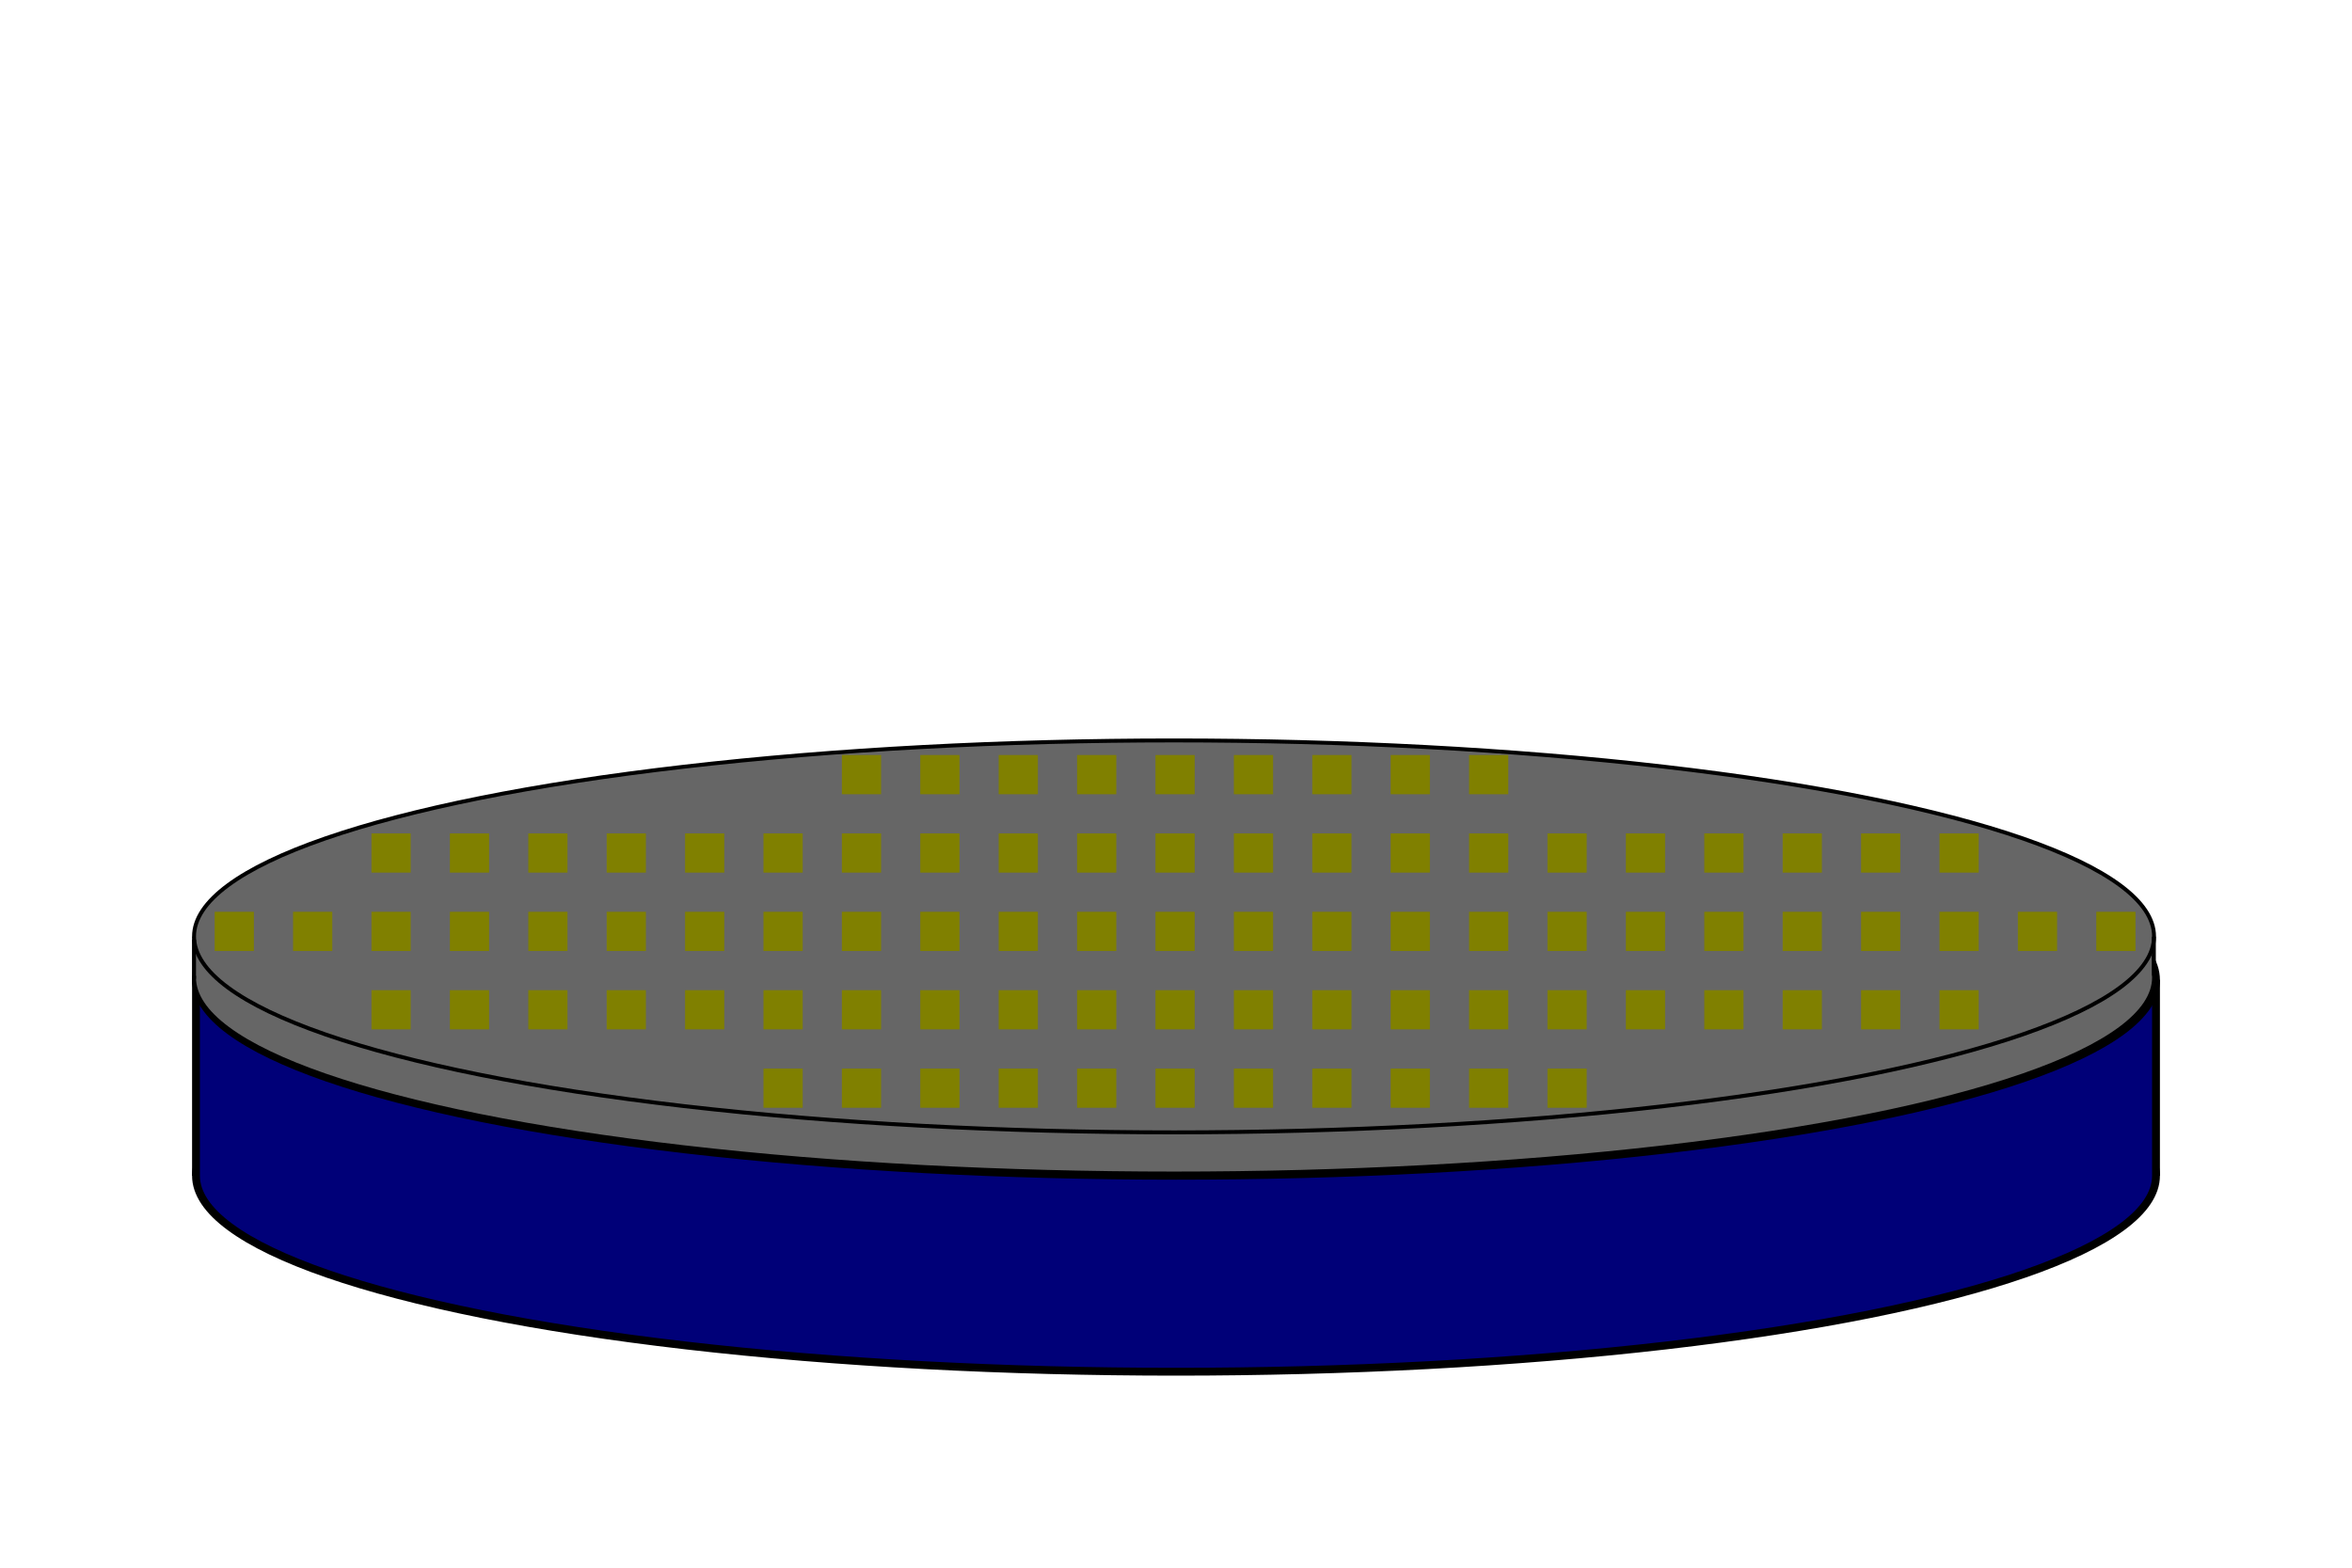 <?xml version="1.0" encoding="UTF-8" standalone="no"?>
<svg
   xmlns:dc="http://purl.org/dc/elements/1.1/"
   xmlns:cc="http://creativecommons.org/ns#"
   xmlns:rdf="http://www.w3.org/1999/02/22-rdf-syntax-ns#"
   xmlns:svg="http://www.w3.org/2000/svg"
   xmlns="http://www.w3.org/2000/svg"
   xmlns:sodipodi="http://sodipodi.sourceforge.net/DTD/sodipodi-0.dtd"
   xmlns:inkscape="http://www.inkscape.org/namespaces/inkscape"
   width="300mm"
   height="200mm"
   viewBox="0 0 300 200"
   version="1.1"
   id="svg8"
   inkscape:version="1.0 (4035a4fb49, 2020-05-01)"
   sodipodi:docname="ChuckVacuum_Off.svg"
   inkscape:export-filename="C:\Users\KB511298\Documents\t-3000\etc\ChuckVacuum_On.png"
   inkscape:export-xdpi="96"
   inkscape:export-ydpi="96">
  <defs
     id="defs2" />
  <sodipodi:namedview
     id="base"
     pagecolor="#ffffff"
     bordercolor="#666666"
     borderopacity="1.0"
     inkscape:pageopacity="0.0"
     inkscape:pageshadow="2"
     inkscape:zoom="0.70000001"
     inkscape:cx="511.10248"
     inkscape:cy="478.70847"
     inkscape:document-units="mm"
     inkscape:current-layer="layer1"
     inkscape:document-rotation="0"
     showgrid="false"
     inkscape:window-width="1920"
     inkscape:window-height="1017"
     inkscape:window-x="-8"
     inkscape:window-y="-8"
     inkscape:window-maximized="1"
     showguides="false" />
  <g
     inkscape:label="Layer 1"
     inkscape:groupmode="layer"
     id="layer1">
    <ellipse
       ry="25"
       rx="125"
       cy="150"
       cx="150"
       id="path855"
       style="fill:#000078;fill-opacity:1;stroke:#000000;stroke-width:1;stroke-linejoin:round;paint-order:fill markers stroke;stroke-opacity:1;stroke-miterlimit:4;stroke-dasharray:none" />
    <rect
       y="125"
       x="25"
       height="25"
       width="250"
       id="rect872"
       style="fill:#000078;fill-opacity:1;stroke:none;stroke-width:0.5;stroke-linejoin:round;paint-order:fill markers stroke;stroke-opacity:1;stroke-miterlimit:4;stroke-dasharray:none" />
    <ellipse
       style="fill:#000078;fill-opacity:1;stroke:#000000;stroke-width:1;stroke-linejoin:round;paint-order:fill markers stroke;stroke-opacity:1;stroke-miterlimit:4;stroke-dasharray:none"
       id="path855-4"
       cx="150"
       cy="125"
       rx="125"
       ry="25" />
    <path
       id="path874"
       d="m 275,125 v 25"
       style="fill:none;stroke:#000000;stroke-width:1;stroke-linecap:butt;stroke-linejoin:miter;stroke-opacity:1;stroke-miterlimit:4;stroke-dasharray:none" />
    <path
       id="path876"
       d="m 25,125 v 25"
       style="fill:none;stroke:#000000;stroke-width:1;stroke-linecap:butt;stroke-linejoin:miter;stroke-opacity:1;stroke-miterlimit:4;stroke-dasharray:none" />
    <ellipse
       ry="17.775"
       rx="99.629"
       cy="125.075"
       cx="150.988"
       id="path855-4-9"
       style="fill:none;fill-opacity:1;stroke:#000000;stroke-width:0.945;stroke-linejoin:round;stroke-miterlimit:4;stroke-dasharray:none;stroke-opacity:1;paint-order:fill markers stroke" />
    <ellipse
       style="fill:none;fill-opacity:1;stroke:#000000;stroke-width:1;stroke-linejoin:round;stroke-miterlimit:4;stroke-dasharray:none;stroke-opacity:1;paint-order:fill markers stroke"
       id="path855-4-9-4"
       cx="150.091"
       cy="124.926"
       rx="74.255"
       ry="8.718" />
    <ellipse
       ry="3.936"
       rx="49.754"
       cy="124.609"
       cx="150.967"
       id="path855-4-9-4-7"
       style="fill:none;fill-opacity:1;stroke:#000000;stroke-width:1;stroke-linejoin:round;stroke-miterlimit:4;stroke-dasharray:none;stroke-opacity:1;paint-order:fill markers stroke" />
    <ellipse
       ry="0.25"
       rx="0.5"
       style="fill:#000000;fill-opacity:1;stroke:none;stroke-width:0.093;stroke-linejoin:round;stroke-miterlimit:4;stroke-dasharray:none;stroke-opacity:1;paint-order:fill markers stroke"
       id="path938"
       cx="150.5"
       cy="124.206" />
    <ellipse
       ry="0.25"
       rx="0.5"
       cy="123.25"
       cx="148.5"
       id="path938-6"
       style="fill:#000000;fill-opacity:1;stroke:none;stroke-width:0.093;stroke-linejoin:round;stroke-miterlimit:4;stroke-dasharray:none;stroke-opacity:1;paint-order:fill markers stroke" />
    <ellipse
       ry="0.25"
       rx="0.5"
       cy="123.25"
       cx="152.5"
       id="path938-8"
       style="fill:#000000;fill-opacity:1;stroke:none;stroke-width:0.093;stroke-linejoin:round;stroke-miterlimit:4;stroke-dasharray:none;stroke-opacity:1;paint-order:fill markers stroke" />
    <ellipse
       style="fill:#000000;fill-opacity:1;stroke:none;stroke-width:0.093;stroke-linejoin:round;stroke-miterlimit:4;stroke-dasharray:none;stroke-opacity:1;paint-order:fill markers stroke"
       id="path938-6-7"
       cx="148.5"
       cy="125.25"
       rx="0.5"
       ry="0.25" />
    <ellipse
       style="fill:#000000;fill-opacity:1;stroke:none;stroke-width:0.093;stroke-linejoin:round;stroke-miterlimit:4;stroke-dasharray:none;stroke-opacity:1;paint-order:fill markers stroke"
       id="path938-8-1"
       cx="152.5"
       cy="125.25"
       rx="0.5"
       ry="0.25" />
    <ellipse
       style="fill:#666666;fill-opacity:1;stroke:#000000;stroke-width:0.5;stroke-linejoin:round;stroke-miterlimit:4;stroke-dasharray:none;stroke-opacity:1;paint-order:fill markers stroke"
       id="path855-2"
       cx="149.75"
       cy="124.713"
       rx="125"
       ry="25" />
    <rect
       style="fill:#666666;fill-opacity:1;stroke:none;stroke-width:0.224;stroke-linejoin:round;stroke-miterlimit:4;stroke-dasharray:none;stroke-opacity:1;paint-order:fill markers stroke"
       id="rect872-4"
       width="250"
       height="5"
       x="24.5"
       y="119.499" />
    <ellipse
       ry="25"
       rx="125"
       cy="119.463"
       cx="149.75"
       id="path855-4-6"
       style="fill:#666666;fill-opacity:1;stroke:#000000;stroke-width:0.5;stroke-linejoin:round;stroke-miterlimit:4;stroke-dasharray:none;stroke-opacity:1;paint-order:fill markers stroke" />
    <path
       id="path1017"
       d="m 274.728,119.499 v 5"
       style="fill:none;stroke:#000000;stroke-width:0.5;stroke-linecap:butt;stroke-linejoin:miter;stroke-miterlimit:4;stroke-dasharray:none;stroke-opacity:1" />
    <path
       style="fill:none;stroke:#000000;stroke-width:0.5;stroke-linecap:butt;stroke-linejoin:miter;stroke-miterlimit:4;stroke-dasharray:none;stroke-opacity:1"
       d="m 24.75,119.875 v 5"
       id="path1017-6" />
    <rect
       style="fill:#808000;fill-opacity:1;stroke:none;stroke-width:0.49;stroke-linejoin:round;stroke-miterlimit:4;stroke-dasharray:none;stroke-opacity:1;paint-order:fill markers stroke"
       id="rect1034-0"
       width="5"
       height="5"
       x="27.383"
       y="116.324" />
    <rect
       style="fill:#808000;fill-opacity:1;stroke:none;stroke-width:0.49;stroke-linejoin:round;stroke-miterlimit:4;stroke-dasharray:none;stroke-opacity:1;paint-order:fill markers stroke"
       id="rect1034-2"
       width="5"
       height="5"
       x="37.383"
       y="116.324" />
    <rect
       y="116.324"
       x="47.383"
       height="5"
       width="5"
       id="rect1034-0-2"
       style="fill:#808000;fill-opacity:1;stroke:none;stroke-width:0.49;stroke-linejoin:round;stroke-miterlimit:4;stroke-dasharray:none;stroke-opacity:1;paint-order:fill markers stroke" />
    <rect
       style="fill:#808000;fill-opacity:1;stroke:none;stroke-width:0.49;stroke-linejoin:round;stroke-miterlimit:4;stroke-dasharray:none;stroke-opacity:1;paint-order:fill markers stroke"
       id="rect1034-4"
       width="5"
       height="5"
       x="57.383"
       y="116.324" />
    <rect
       y="116.324"
       x="67.383"
       height="5"
       width="5"
       id="rect1034-0-7"
       style="fill:#808000;fill-opacity:1;stroke:none;stroke-width:0.49;stroke-linejoin:round;stroke-miterlimit:4;stroke-dasharray:none;stroke-opacity:1;paint-order:fill markers stroke" />
    <rect
       y="116.324"
       x="77.383"
       height="5"
       width="5"
       id="rect1034-2-9"
       style="fill:#808000;fill-opacity:1;stroke:none;stroke-width:0.49;stroke-linejoin:round;stroke-miterlimit:4;stroke-dasharray:none;stroke-opacity:1;paint-order:fill markers stroke" />
    <rect
       style="fill:#808000;fill-opacity:1;stroke:none;stroke-width:0.49;stroke-linejoin:round;stroke-miterlimit:4;stroke-dasharray:none;stroke-opacity:1;paint-order:fill markers stroke"
       id="rect1034-0-2-5"
       width="5"
       height="5"
       x="87.383"
       y="116.324" />
    <rect
       style="fill:#808000;fill-opacity:1;stroke:none;stroke-width:0.49;stroke-linejoin:round;stroke-miterlimit:4;stroke-dasharray:none;stroke-opacity:1;paint-order:fill markers stroke"
       id="rect1034-0-2-3"
       width="5"
       height="5"
       x="47.383"
       y="126.324" />
    <rect
       y="126.324"
       x="57.383"
       height="5"
       width="5"
       id="rect1034-4-3"
       style="fill:#808000;fill-opacity:1;stroke:none;stroke-width:0.49;stroke-linejoin:round;stroke-miterlimit:4;stroke-dasharray:none;stroke-opacity:1;paint-order:fill markers stroke" />
    <rect
       style="fill:#808000;fill-opacity:1;stroke:none;stroke-width:0.49;stroke-linejoin:round;stroke-miterlimit:4;stroke-dasharray:none;stroke-opacity:1;paint-order:fill markers stroke"
       id="rect1034-0-7-6"
       width="5"
       height="5"
       x="67.383"
       y="126.324" />
    <rect
       style="fill:#808000;fill-opacity:1;stroke:none;stroke-width:0.49;stroke-linejoin:round;stroke-miterlimit:4;stroke-dasharray:none;stroke-opacity:1;paint-order:fill markers stroke"
       id="rect1034-2-9-4"
       width="5"
       height="5"
       x="77.383"
       y="126.324" />
    <rect
       y="126.324"
       x="87.383"
       height="5"
       width="5"
       id="rect1034-0-2-5-3"
       style="fill:#808000;fill-opacity:1;stroke:none;stroke-width:0.49;stroke-linejoin:round;stroke-miterlimit:4;stroke-dasharray:none;stroke-opacity:1;paint-order:fill markers stroke" />
    <rect
       style="fill:#808000;fill-opacity:1;stroke:none;stroke-width:0.49;stroke-linejoin:round;stroke-miterlimit:4;stroke-dasharray:none;stroke-opacity:1;paint-order:fill markers stroke"
       id="rect1034-1"
       width="5"
       height="5"
       x="97.383"
       y="116.324" />
    <rect
       y="116.324"
       x="107.383"
       height="5"
       width="5"
       id="rect1034-0-4"
       style="fill:#808000;fill-opacity:1;stroke:none;stroke-width:0.49;stroke-linejoin:round;stroke-miterlimit:4;stroke-dasharray:none;stroke-opacity:1;paint-order:fill markers stroke" />
    <rect
       y="116.324"
       x="117.383"
       height="5"
       width="5"
       id="rect1034-2-0"
       style="fill:#808000;fill-opacity:1;stroke:none;stroke-width:0.49;stroke-linejoin:round;stroke-miterlimit:4;stroke-dasharray:none;stroke-opacity:1;paint-order:fill markers stroke" />
    <rect
       style="fill:#808000;fill-opacity:1;stroke:none;stroke-width:0.49;stroke-linejoin:round;stroke-miterlimit:4;stroke-dasharray:none;stroke-opacity:1;paint-order:fill markers stroke"
       id="rect1034-0-2-2"
       width="5"
       height="5"
       x="127.383"
       y="116.324" />
    <rect
       y="116.324"
       x="137.383"
       height="5"
       width="5"
       id="rect1034-4-7"
       style="fill:#808000;fill-opacity:1;stroke:none;stroke-width:0.49;stroke-linejoin:round;stroke-miterlimit:4;stroke-dasharray:none;stroke-opacity:1;paint-order:fill markers stroke" />
    <rect
       style="fill:#808000;fill-opacity:1;stroke:none;stroke-width:0.49;stroke-linejoin:round;stroke-miterlimit:4;stroke-dasharray:none;stroke-opacity:1;paint-order:fill markers stroke"
       id="rect1034-0-7-2"
       width="5"
       height="5"
       x="147.383"
       y="116.324" />
    <rect
       style="fill:#808000;fill-opacity:1;stroke:none;stroke-width:0.49;stroke-linejoin:round;stroke-miterlimit:4;stroke-dasharray:none;stroke-opacity:1;paint-order:fill markers stroke"
       id="rect1034-2-9-8"
       width="5"
       height="5"
       x="157.383"
       y="116.324" />
    <rect
       y="116.324"
       x="167.383"
       height="5"
       width="5"
       id="rect1034-0-2-5-6"
       style="fill:#808000;fill-opacity:1;stroke:none;stroke-width:0.49;stroke-linejoin:round;stroke-miterlimit:4;stroke-dasharray:none;stroke-opacity:1;paint-order:fill markers stroke" />
    <rect
       y="126.324"
       x="97.383"
       height="5"
       width="5"
       id="rect1034-6-5"
       style="fill:#808000;fill-opacity:1;stroke:none;stroke-width:0.49;stroke-linejoin:round;stroke-miterlimit:4;stroke-dasharray:none;stroke-opacity:1;paint-order:fill markers stroke" />
    <rect
       style="fill:#808000;fill-opacity:1;stroke:none;stroke-width:0.49;stroke-linejoin:round;stroke-miterlimit:4;stroke-dasharray:none;stroke-opacity:1;paint-order:fill markers stroke"
       id="rect1034-0-5-6"
       width="5"
       height="5"
       x="107.383"
       y="126.324" />
    <rect
       style="fill:#808000;fill-opacity:1;stroke:none;stroke-width:0.49;stroke-linejoin:round;stroke-miterlimit:4;stroke-dasharray:none;stroke-opacity:1;paint-order:fill markers stroke"
       id="rect1034-2-1-5"
       width="5"
       height="5"
       x="117.383"
       y="126.324" />
    <rect
       y="126.324"
       x="127.383"
       height="5"
       width="5"
       id="rect1034-0-2-3-9"
       style="fill:#808000;fill-opacity:1;stroke:none;stroke-width:0.49;stroke-linejoin:round;stroke-miterlimit:4;stroke-dasharray:none;stroke-opacity:1;paint-order:fill markers stroke" />
    <rect
       style="fill:#808000;fill-opacity:1;stroke:none;stroke-width:0.49;stroke-linejoin:round;stroke-miterlimit:4;stroke-dasharray:none;stroke-opacity:1;paint-order:fill markers stroke"
       id="rect1034-4-3-6"
       width="5"
       height="5"
       x="137.383"
       y="126.324" />
    <rect
       y="126.324"
       x="147.383"
       height="5"
       width="5"
       id="rect1034-0-7-6-5"
       style="fill:#808000;fill-opacity:1;stroke:none;stroke-width:0.49;stroke-linejoin:round;stroke-miterlimit:4;stroke-dasharray:none;stroke-opacity:1;paint-order:fill markers stroke" />
    <rect
       y="126.324"
       x="157.383"
       height="5"
       width="5"
       id="rect1034-2-9-4-4"
       style="fill:#808000;fill-opacity:1;stroke:none;stroke-width:0.49;stroke-linejoin:round;stroke-miterlimit:4;stroke-dasharray:none;stroke-opacity:1;paint-order:fill markers stroke" />
    <rect
       style="fill:#808000;fill-opacity:1;stroke:none;stroke-width:0.49;stroke-linejoin:round;stroke-miterlimit:4;stroke-dasharray:none;stroke-opacity:1;paint-order:fill markers stroke"
       id="rect1034-0-2-5-3-8"
       width="5"
       height="5"
       x="167.383"
       y="126.324" />
    <rect
       y="136.324"
       x="97.383"
       height="5"
       width="5"
       id="rect1034-1-2"
       style="fill:#808000;fill-opacity:1;stroke:none;stroke-width:0.49;stroke-linejoin:round;stroke-miterlimit:4;stroke-dasharray:none;stroke-opacity:1;paint-order:fill markers stroke" />
    <rect
       style="fill:#808000;fill-opacity:1;stroke:none;stroke-width:0.49;stroke-linejoin:round;stroke-miterlimit:4;stroke-dasharray:none;stroke-opacity:1;paint-order:fill markers stroke"
       id="rect1034-0-4-7"
       width="5"
       height="5"
       x="107.383"
       y="136.324" />
    <rect
       style="fill:#808000;fill-opacity:1;stroke:none;stroke-width:0.49;stroke-linejoin:round;stroke-miterlimit:4;stroke-dasharray:none;stroke-opacity:1;paint-order:fill markers stroke"
       id="rect1034-2-0-6"
       width="5"
       height="5"
       x="117.383"
       y="136.324" />
    <rect
       y="136.324"
       x="127.383"
       height="5"
       width="5"
       id="rect1034-0-2-2-3"
       style="fill:#808000;fill-opacity:1;stroke:none;stroke-width:0.49;stroke-linejoin:round;stroke-miterlimit:4;stroke-dasharray:none;stroke-opacity:1;paint-order:fill markers stroke" />
    <rect
       style="fill:#808000;fill-opacity:1;stroke:none;stroke-width:0.49;stroke-linejoin:round;stroke-miterlimit:4;stroke-dasharray:none;stroke-opacity:1;paint-order:fill markers stroke"
       id="rect1034-4-7-6"
       width="5"
       height="5"
       x="137.383"
       y="136.324" />
    <rect
       y="136.324"
       x="147.383"
       height="5"
       width="5"
       id="rect1034-0-7-2-2"
       style="fill:#808000;fill-opacity:1;stroke:none;stroke-width:0.49;stroke-linejoin:round;stroke-miterlimit:4;stroke-dasharray:none;stroke-opacity:1;paint-order:fill markers stroke" />
    <rect
       y="136.324"
       x="157.383"
       height="5"
       width="5"
       id="rect1034-2-9-8-7"
       style="fill:#808000;fill-opacity:1;stroke:none;stroke-width:0.49;stroke-linejoin:round;stroke-miterlimit:4;stroke-dasharray:none;stroke-opacity:1;paint-order:fill markers stroke" />
    <rect
       style="fill:#808000;fill-opacity:1;stroke:none;stroke-width:0.49;stroke-linejoin:round;stroke-miterlimit:4;stroke-dasharray:none;stroke-opacity:1;paint-order:fill markers stroke"
       id="rect1034-0-2-5-6-4"
       width="5"
       height="5"
       x="167.383"
       y="136.324" />
    <rect
       y="106.324"
       x="47.383"
       height="5"
       width="5"
       id="rect1034-0-2-3-4"
       style="fill:#808000;fill-opacity:1;stroke:none;stroke-width:0.49;stroke-linejoin:round;stroke-miterlimit:4;stroke-dasharray:none;stroke-opacity:1;paint-order:fill markers stroke" />
    <rect
       style="fill:#808000;fill-opacity:1;stroke:none;stroke-width:0.49;stroke-linejoin:round;stroke-miterlimit:4;stroke-dasharray:none;stroke-opacity:1;paint-order:fill markers stroke"
       id="rect1034-4-3-8"
       width="5"
       height="5"
       x="57.383"
       y="106.324" />
    <rect
       y="106.324"
       x="67.383"
       height="5"
       width="5"
       id="rect1034-0-7-6-4"
       style="fill:#808000;fill-opacity:1;stroke:none;stroke-width:0.49;stroke-linejoin:round;stroke-miterlimit:4;stroke-dasharray:none;stroke-opacity:1;paint-order:fill markers stroke" />
    <rect
       y="106.324"
       x="77.383"
       height="5"
       width="5"
       id="rect1034-2-9-4-3"
       style="fill:#808000;fill-opacity:1;stroke:none;stroke-width:0.49;stroke-linejoin:round;stroke-miterlimit:4;stroke-dasharray:none;stroke-opacity:1;paint-order:fill markers stroke" />
    <rect
       style="fill:#808000;fill-opacity:1;stroke:none;stroke-width:0.49;stroke-linejoin:round;stroke-miterlimit:4;stroke-dasharray:none;stroke-opacity:1;paint-order:fill markers stroke"
       id="rect1034-0-2-5-3-4"
       width="5"
       height="5"
       x="87.383"
       y="106.324" />
    <rect
       style="fill:#808000;fill-opacity:1;stroke:none;stroke-width:0.49;stroke-linejoin:round;stroke-miterlimit:4;stroke-dasharray:none;stroke-opacity:1;paint-order:fill markers stroke"
       id="rect1034-0-4-1"
       width="5"
       height="5"
       x="107.383"
       y="96.324" />
    <rect
       style="fill:#808000;fill-opacity:1;stroke:none;stroke-width:0.49;stroke-linejoin:round;stroke-miterlimit:4;stroke-dasharray:none;stroke-opacity:1;paint-order:fill markers stroke"
       id="rect1034-2-0-7"
       width="5"
       height="5"
       x="117.383"
       y="96.324" />
    <rect
       y="96.324"
       x="127.383"
       height="5"
       width="5"
       id="rect1034-0-2-2-4"
       style="fill:#808000;fill-opacity:1;stroke:none;stroke-width:0.49;stroke-linejoin:round;stroke-miterlimit:4;stroke-dasharray:none;stroke-opacity:1;paint-order:fill markers stroke" />
    <rect
       style="fill:#808000;fill-opacity:1;stroke:none;stroke-width:0.49;stroke-linejoin:round;stroke-miterlimit:4;stroke-dasharray:none;stroke-opacity:1;paint-order:fill markers stroke"
       id="rect1034-4-7-3"
       width="5"
       height="5"
       x="137.383"
       y="96.324" />
    <rect
       y="96.324"
       x="147.383"
       height="5"
       width="5"
       id="rect1034-0-7-2-5"
       style="fill:#808000;fill-opacity:1;stroke:none;stroke-width:0.49;stroke-linejoin:round;stroke-miterlimit:4;stroke-dasharray:none;stroke-opacity:1;paint-order:fill markers stroke" />
    <rect
       y="96.324"
       x="157.383"
       height="5"
       width="5"
       id="rect1034-2-9-8-2"
       style="fill:#808000;fill-opacity:1;stroke:none;stroke-width:0.49;stroke-linejoin:round;stroke-miterlimit:4;stroke-dasharray:none;stroke-opacity:1;paint-order:fill markers stroke" />
    <rect
       style="fill:#808000;fill-opacity:1;stroke:none;stroke-width:0.49;stroke-linejoin:round;stroke-miterlimit:4;stroke-dasharray:none;stroke-opacity:1;paint-order:fill markers stroke"
       id="rect1034-0-2-5-6-7"
       width="5"
       height="5"
       x="167.383"
       y="96.324" />
    <rect
       style="fill:#808000;fill-opacity:1;stroke:none;stroke-width:0.49;stroke-linejoin:round;stroke-miterlimit:4;stroke-dasharray:none;stroke-opacity:1;paint-order:fill markers stroke"
       id="rect1034-6-5-6"
       width="5"
       height="5"
       x="97.383"
       y="106.324" />
    <rect
       y="106.324"
       x="107.383"
       height="5"
       width="5"
       id="rect1034-0-5-6-1"
       style="fill:#808000;fill-opacity:1;stroke:none;stroke-width:0.49;stroke-linejoin:round;stroke-miterlimit:4;stroke-dasharray:none;stroke-opacity:1;paint-order:fill markers stroke" />
    <rect
       y="106.324"
       x="117.383"
       height="5"
       width="5"
       id="rect1034-2-1-5-4"
       style="fill:#808000;fill-opacity:1;stroke:none;stroke-width:0.49;stroke-linejoin:round;stroke-miterlimit:4;stroke-dasharray:none;stroke-opacity:1;paint-order:fill markers stroke" />
    <rect
       style="fill:#808000;fill-opacity:1;stroke:none;stroke-width:0.49;stroke-linejoin:round;stroke-miterlimit:4;stroke-dasharray:none;stroke-opacity:1;paint-order:fill markers stroke"
       id="rect1034-0-2-3-9-4"
       width="5"
       height="5"
       x="127.383"
       y="106.324" />
    <rect
       y="106.324"
       x="137.383"
       height="5"
       width="5"
       id="rect1034-4-3-6-2"
       style="fill:#808000;fill-opacity:1;stroke:none;stroke-width:0.49;stroke-linejoin:round;stroke-miterlimit:4;stroke-dasharray:none;stroke-opacity:1;paint-order:fill markers stroke" />
    <rect
       style="fill:#808000;fill-opacity:1;stroke:none;stroke-width:0.49;stroke-linejoin:round;stroke-miterlimit:4;stroke-dasharray:none;stroke-opacity:1;paint-order:fill markers stroke"
       id="rect1034-0-7-6-5-5"
       width="5"
       height="5"
       x="147.383"
       y="106.324" />
    <rect
       style="fill:#808000;fill-opacity:1;stroke:none;stroke-width:0.49;stroke-linejoin:round;stroke-miterlimit:4;stroke-dasharray:none;stroke-opacity:1;paint-order:fill markers stroke"
       id="rect1034-2-9-4-4-34"
       width="5"
       height="5"
       x="157.383"
       y="106.324" />
    <rect
       y="106.324"
       x="167.383"
       height="5"
       width="5"
       id="rect1034-0-2-5-3-8-3"
       style="fill:#808000;fill-opacity:1;stroke:none;stroke-width:0.49;stroke-linejoin:round;stroke-miterlimit:4;stroke-dasharray:none;stroke-opacity:1;paint-order:fill markers stroke" />
    <rect
       style="fill:#808000;fill-opacity:1;stroke:none;stroke-width:0.49;stroke-linejoin:round;stroke-miterlimit:4;stroke-dasharray:none;stroke-opacity:1;paint-order:fill markers stroke"
       id="rect1034-3"
       width="5"
       height="5"
       x="177.383"
       y="116.324" />
    <rect
       y="116.324"
       x="187.383"
       height="5"
       width="5"
       id="rect1034-0-77"
       style="fill:#808000;fill-opacity:1;stroke:none;stroke-width:0.49;stroke-linejoin:round;stroke-miterlimit:4;stroke-dasharray:none;stroke-opacity:1;paint-order:fill markers stroke" />
    <rect
       y="116.324"
       x="197.383"
       height="5"
       width="5"
       id="rect1034-2-22"
       style="fill:#808000;fill-opacity:1;stroke:none;stroke-width:0.49;stroke-linejoin:round;stroke-miterlimit:4;stroke-dasharray:none;stroke-opacity:1;paint-order:fill markers stroke" />
    <rect
       style="fill:#808000;fill-opacity:1;stroke:none;stroke-width:0.49;stroke-linejoin:round;stroke-miterlimit:4;stroke-dasharray:none;stroke-opacity:1;paint-order:fill markers stroke"
       id="rect1034-0-2-9"
       width="5"
       height="5"
       x="207.383"
       y="116.324" />
    <rect
       y="116.324"
       x="217.383"
       height="5"
       width="5"
       id="rect1034-4-9"
       style="fill:#808000;fill-opacity:1;stroke:none;stroke-width:0.49;stroke-linejoin:round;stroke-miterlimit:4;stroke-dasharray:none;stroke-opacity:1;paint-order:fill markers stroke" />
    <rect
       style="fill:#808000;fill-opacity:1;stroke:none;stroke-width:0.49;stroke-linejoin:round;stroke-miterlimit:4;stroke-dasharray:none;stroke-opacity:1;paint-order:fill markers stroke"
       id="rect1034-0-7-7"
       width="5"
       height="5"
       x="227.383"
       y="116.324" />
    <rect
       y="126.324"
       x="177.383"
       height="5"
       width="5"
       id="rect1034-6-3"
       style="fill:#808000;fill-opacity:1;stroke:none;stroke-width:0.49;stroke-linejoin:round;stroke-miterlimit:4;stroke-dasharray:none;stroke-opacity:1;paint-order:fill markers stroke" />
    <rect
       style="fill:#808000;fill-opacity:1;stroke:none;stroke-width:0.49;stroke-linejoin:round;stroke-miterlimit:4;stroke-dasharray:none;stroke-opacity:1;paint-order:fill markers stroke"
       id="rect1034-0-5-3"
       width="5"
       height="5"
       x="187.383"
       y="126.324" />
    <rect
       style="fill:#808000;fill-opacity:1;stroke:none;stroke-width:0.49;stroke-linejoin:round;stroke-miterlimit:4;stroke-dasharray:none;stroke-opacity:1;paint-order:fill markers stroke"
       id="rect1034-2-1-2"
       width="5"
       height="5"
       x="197.383"
       y="126.324" />
    <rect
       y="126.324"
       x="207.383"
       height="5"
       width="5"
       id="rect1034-0-2-3-99"
       style="fill:#808000;fill-opacity:1;stroke:none;stroke-width:0.49;stroke-linejoin:round;stroke-miterlimit:4;stroke-dasharray:none;stroke-opacity:1;paint-order:fill markers stroke" />
    <rect
       style="fill:#808000;fill-opacity:1;stroke:none;stroke-width:0.49;stroke-linejoin:round;stroke-miterlimit:4;stroke-dasharray:none;stroke-opacity:1;paint-order:fill markers stroke"
       id="rect1034-4-3-65"
       width="5"
       height="5"
       x="217.383"
       y="126.324" />
    <rect
       y="126.324"
       x="227.383"
       height="5"
       width="5"
       id="rect1034-0-7-6-1"
       style="fill:#808000;fill-opacity:1;stroke:none;stroke-width:0.49;stroke-linejoin:round;stroke-miterlimit:4;stroke-dasharray:none;stroke-opacity:1;paint-order:fill markers stroke" />
    <rect
       y="136.324"
       x="177.383"
       height="5"
       width="5"
       id="rect1034-15-3"
       style="fill:#808000;fill-opacity:1;stroke:none;stroke-width:0.49;stroke-linejoin:round;stroke-miterlimit:4;stroke-dasharray:none;stroke-opacity:1;paint-order:fill markers stroke" />
    <rect
       style="fill:#808000;fill-opacity:1;stroke:none;stroke-width:0.49;stroke-linejoin:round;stroke-miterlimit:4;stroke-dasharray:none;stroke-opacity:1;paint-order:fill markers stroke"
       id="rect1034-0-1-5"
       width="5"
       height="5"
       x="187.383"
       y="136.324" />
    <rect
       style="fill:#808000;fill-opacity:1;stroke:none;stroke-width:0.49;stroke-linejoin:round;stroke-miterlimit:4;stroke-dasharray:none;stroke-opacity:1;paint-order:fill markers stroke"
       id="rect1034-2-09-7"
       width="5"
       height="5"
       x="197.383"
       y="136.324" />
    <rect
       y="96.324"
       x="177.383"
       height="5"
       width="5"
       id="rect1034-5-3"
       style="fill:#808000;fill-opacity:1;stroke:none;stroke-width:0.49;stroke-linejoin:round;stroke-miterlimit:4;stroke-dasharray:none;stroke-opacity:1;paint-order:fill markers stroke" />
    <rect
       style="fill:#808000;fill-opacity:1;stroke:none;stroke-width:0.49;stroke-linejoin:round;stroke-miterlimit:4;stroke-dasharray:none;stroke-opacity:1;paint-order:fill markers stroke"
       id="rect1034-0-50-3"
       width="5"
       height="5"
       x="187.383"
       y="96.324" />
    <rect
       style="fill:#808000;fill-opacity:1;stroke:none;stroke-width:0.49;stroke-linejoin:round;stroke-miterlimit:4;stroke-dasharray:none;stroke-opacity:1;paint-order:fill markers stroke"
       id="rect1034-6-1-9"
       width="5"
       height="5"
       x="177.383"
       y="106.324" />
    <rect
       y="106.324"
       x="187.383"
       height="5"
       width="5"
       id="rect1034-0-5-2-1"
       style="fill:#808000;fill-opacity:1;stroke:none;stroke-width:0.49;stroke-linejoin:round;stroke-miterlimit:4;stroke-dasharray:none;stroke-opacity:1;paint-order:fill markers stroke" />
    <rect
       y="106.324"
       x="197.383"
       height="5"
       width="5"
       id="rect1034-2-1-6-1"
       style="fill:#808000;fill-opacity:1;stroke:none;stroke-width:0.49;stroke-linejoin:round;stroke-miterlimit:4;stroke-dasharray:none;stroke-opacity:1;paint-order:fill markers stroke" />
    <rect
       style="fill:#808000;fill-opacity:1;stroke:none;stroke-width:0.49;stroke-linejoin:round;stroke-miterlimit:4;stroke-dasharray:none;stroke-opacity:1;paint-order:fill markers stroke"
       id="rect1034-0-2-3-4-0"
       width="5"
       height="5"
       x="207.383"
       y="106.324" />
    <rect
       y="106.324"
       x="217.383"
       height="5"
       width="5"
       id="rect1034-4-3-8-7"
       style="fill:#808000;fill-opacity:1;stroke:none;stroke-width:0.49;stroke-linejoin:round;stroke-miterlimit:4;stroke-dasharray:none;stroke-opacity:1;paint-order:fill markers stroke" />
    <rect
       style="fill:#808000;fill-opacity:1;stroke:none;stroke-width:0.49;stroke-linejoin:round;stroke-miterlimit:4;stroke-dasharray:none;stroke-opacity:1;paint-order:fill markers stroke"
       id="rect1034-0-7-6-4-2"
       width="5"
       height="5"
       x="227.383"
       y="106.324" />
    <rect
       style="fill:#808000;fill-opacity:1;stroke:none;stroke-width:0.49;stroke-linejoin:round;stroke-miterlimit:4;stroke-dasharray:none;stroke-opacity:1;paint-order:fill markers stroke"
       id="rect1034-08"
       width="5"
       height="5"
       x="237.383"
       y="116.324" />
    <rect
       y="116.324"
       x="247.383"
       height="5"
       width="5"
       id="rect1034-0-24"
       style="fill:#808000;fill-opacity:1;stroke:none;stroke-width:0.49;stroke-linejoin:round;stroke-miterlimit:4;stroke-dasharray:none;stroke-opacity:1;paint-order:fill markers stroke" />
    <rect
       y="116.324"
       x="257.383"
       height="5"
       width="5"
       id="rect1034-2-3"
       style="fill:#808000;fill-opacity:1;stroke:none;stroke-width:0.49;stroke-linejoin:round;stroke-miterlimit:4;stroke-dasharray:none;stroke-opacity:1;paint-order:fill markers stroke" />
    <rect
       style="fill:#808000;fill-opacity:1;stroke:none;stroke-width:0.49;stroke-linejoin:round;stroke-miterlimit:4;stroke-dasharray:none;stroke-opacity:1;paint-order:fill markers stroke"
       id="rect1034-0-2-7"
       width="5"
       height="5"
       x="267.383"
       y="116.324" />
    <rect
       y="126.324"
       x="237.383"
       height="5"
       width="5"
       id="rect1034-6-7"
       style="fill:#808000;fill-opacity:1;stroke:none;stroke-width:0.49;stroke-linejoin:round;stroke-miterlimit:4;stroke-dasharray:none;stroke-opacity:1;paint-order:fill markers stroke" />
    <rect
       style="fill:#808000;fill-opacity:1;stroke:none;stroke-width:0.49;stroke-linejoin:round;stroke-miterlimit:4;stroke-dasharray:none;stroke-opacity:1;paint-order:fill markers stroke"
       id="rect1034-0-5-1"
       width="5"
       height="5"
       x="247.383"
       y="126.324" />
    <rect
       style="fill:#808000;fill-opacity:1;stroke:none;stroke-width:0.49;stroke-linejoin:round;stroke-miterlimit:4;stroke-dasharray:none;stroke-opacity:1;paint-order:fill markers stroke"
       id="rect1034-6-1-95"
       width="5"
       height="5"
       x="237.383"
       y="106.324" />
    <rect
       y="106.324"
       x="247.383"
       height="5"
       width="5"
       id="rect1034-0-5-2-5"
       style="fill:#808000;fill-opacity:1;stroke:none;stroke-width:0.49;stroke-linejoin:round;stroke-miterlimit:4;stroke-dasharray:none;stroke-opacity:1;paint-order:fill markers stroke" />
  </g>
</svg>
